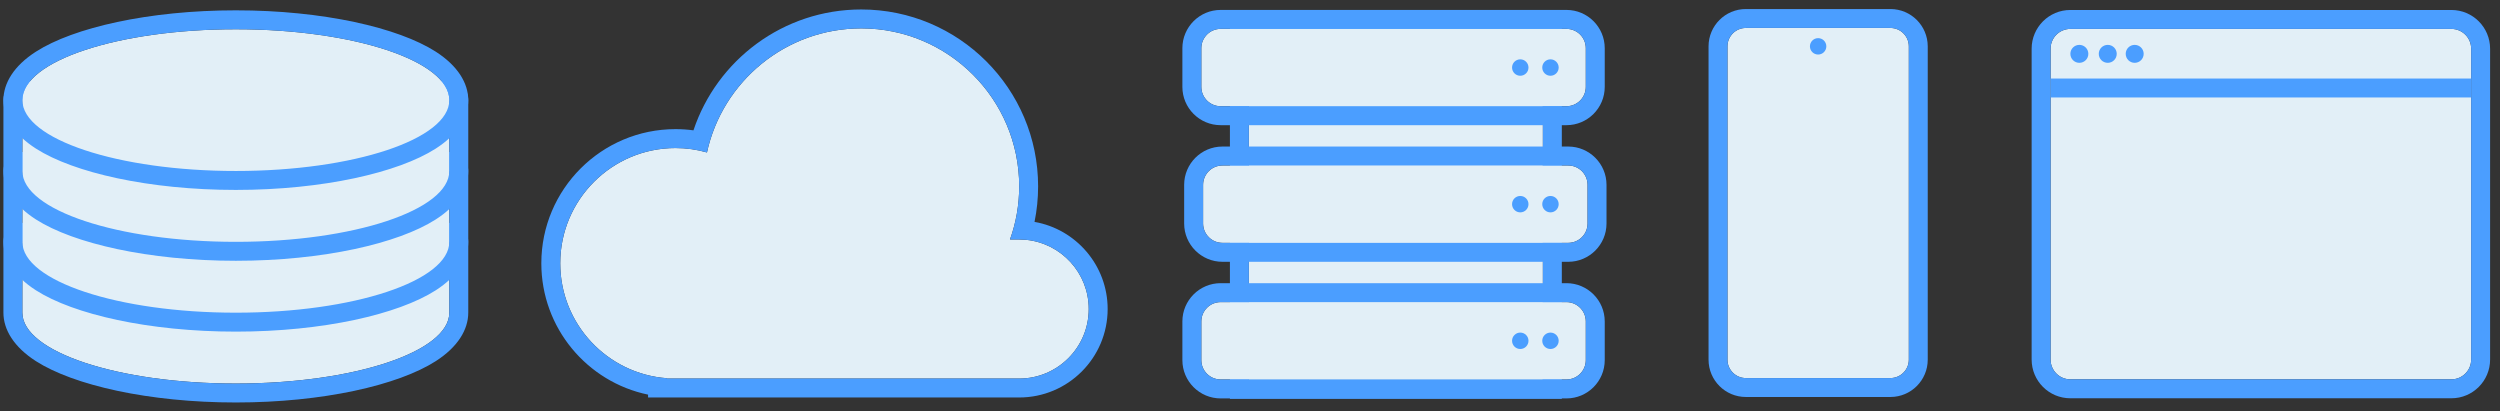 <?xml version="1.0" encoding="UTF-8" standalone="no"?>
<!DOCTYPE svg PUBLIC "-//W3C//DTD SVG 1.1//EN" "http://www.w3.org/Graphics/SVG/1.1/DTD/svg11.dtd">
<svg width="100%" height="100%" viewBox="0 0 462 76" version="1.1" xmlns="http://www.w3.org/2000/svg"
     xml:space="preserve"
     style="fill-rule:evenodd;clip-rule:evenodd;stroke-linecap:round;stroke-linejoin:round;stroke-miterlimit:1.5;">
    <rect x="0" y="0" width="462" height="76" fill="#333333" stroke="none"/>
    <g transform="matrix(1,0,0,1,-14,-24)">
        <g transform="matrix(0.517,0,0,0.517,278.858,-128.444)">
            <path d="M170,311.429C170,307.802 167.055,304.858 163.428,304.858L111.752,304.858C108.125,304.858 105.18,307.802 105.18,311.429L105.18,423.428C105.18,427.055 108.125,430 111.752,430L163.428,430C167.055,430 170,427.055 170,423.428L170,311.429Z"
                  style="fill:rgb(226,239,247);"/>
            <clipPath id="_clip1">
                <path d="M170,311.429C170,307.802 167.055,304.858 163.428,304.858L111.752,304.858C108.125,304.858 105.18,307.802 105.18,311.429L105.18,423.428C105.18,427.055 108.125,430 111.752,430L163.428,430C167.055,430 170,427.055 170,423.428L170,311.429Z"/>
            </clipPath>
            <g clip-path="url(#_clip1)">
                <g transform="matrix(1.748,0,0,1.748,-317.211,7.662)">
                    <circle cx="260.182" cy="173.779" r="1.677" style="fill:rgb(75,158,255);"/>
                </g>
            </g>
            <path d="M176.764,311.429C176.764,304.069 170.788,298.094 163.428,298.094L111.752,298.094C104.392,298.094 98.417,304.069 98.417,311.429C98.417,311.429 98.417,423.428 98.417,423.428C98.417,430.788 104.392,436.764 111.752,436.764L163.428,436.764C170.788,436.764 176.764,430.788 176.764,423.428L176.764,311.429ZM170,311.429C170,307.802 167.055,304.858 163.428,304.858L111.752,304.858C108.125,304.858 105.18,307.802 105.18,311.429L105.18,423.428C105.18,427.055 108.125,430 111.752,430L163.428,430C167.055,430 170,427.055 170,423.428L170,311.429Z"
                  style="fill:rgb(75,158,255);"/>
        </g>
        <g transform="matrix(0.905,0,0,0.905,40.014,-26.603)">
            <g transform="matrix(0.964,0,0,5.916,45.305,-1002.99)">
                <rect x="187.728" y="180" width="62.272" height="12.102" style="fill:rgb(226,239,247);"/>
                <path d="M254.016,179.346L183.712,179.346L183.712,192.756L254.016,192.756L254.016,179.346ZM250,180L187.728,180L187.728,192.102L250,192.102L250,180Z"
                      style="fill:rgb(75,158,255);"/>
            </g>
            <g transform="matrix(1,0,0,0.771,39.071,-45.721)">
                <path d="M256,216.961C256,214.134 254.231,211.839 252.051,211.839L181.444,211.839C179.264,211.839 177.495,214.134 177.495,216.961L177.495,227.204C177.495,230.031 179.264,232.326 181.444,232.326L252.051,232.326C254.231,232.326 256,230.031 256,227.204L256,216.961Z"
                      style="fill:rgb(226,239,247);"/>
                <clipPath id="_clip2">
                    <path d="M256,216.961C256,214.134 254.231,211.839 252.051,211.839L181.444,211.839C179.264,211.839 177.495,214.134 177.495,216.961L177.495,227.204C177.495,230.031 179.264,232.326 181.444,232.326L252.051,232.326C254.231,232.326 256,230.031 256,227.204L256,216.961Z"/>
                </clipPath>
                <g clip-path="url(#_clip2)">
                    <g transform="matrix(1,0,0,1.297,-11.394,-3.31)">
                        <circle cx="260.182" cy="173.779" r="1.677" style="fill:rgb(75,158,255);"/>
                    </g>
                    <g transform="matrix(1,0,0,1.297,-17.559,-3.31)">
                        <circle cx="260.182" cy="173.779" r="1.677" style="fill:rgb(75,158,255);"/>
                    </g>
                </g>
                <path d="M259.869,216.961C259.869,211.364 256.366,206.82 252.051,206.82L181.444,206.82C177.129,206.82 173.625,211.364 173.625,216.961C173.625,216.961 173.625,227.204 173.625,227.204C173.625,232.801 177.129,237.345 181.444,237.345L252.051,237.345C256.366,237.345 259.869,232.801 259.869,227.204L259.869,216.961ZM256,216.961C256,214.134 254.231,211.839 252.051,211.839L181.444,211.839C179.264,211.839 177.495,214.134 177.495,216.961L177.495,227.204C177.495,230.031 179.264,232.326 181.444,232.326L252.051,232.326C254.231,232.326 256,230.031 256,227.204L256,216.961Z"
                      style="fill:rgb(75,158,255);"/>
            </g>
            <g transform="matrix(1,0,0,0.771,39.434,-73.619)">
                <path d="M256,216.961C256,214.134 254.231,211.839 252.051,211.839L181.444,211.839C179.264,211.839 177.495,214.134 177.495,216.961L177.495,227.204C177.495,230.031 179.264,232.326 181.444,232.326L252.051,232.326C254.231,232.326 256,230.031 256,227.204L256,216.961Z"
                      style="fill:rgb(226,239,247);"/>
                <clipPath id="_clip3">
                    <path d="M256,216.961C256,214.134 254.231,211.839 252.051,211.839L181.444,211.839C179.264,211.839 177.495,214.134 177.495,216.961L177.495,227.204C177.495,230.031 179.264,232.326 181.444,232.326L252.051,232.326C254.231,232.326 256,230.031 256,227.204L256,216.961Z"/>
                </clipPath>
                <g clip-path="url(#_clip3)">
                    <g transform="matrix(1,0,0,1.297,-11.758,-3.31)">
                        <circle cx="260.182" cy="173.779" r="1.677" style="fill:rgb(75,158,255);"/>
                    </g>
                    <g transform="matrix(1,0,0,1.297,-17.923,-3.31)">
                        <circle cx="260.182" cy="173.779" r="1.677" style="fill:rgb(75,158,255);"/>
                    </g>
                </g>
                <path d="M259.869,216.961C259.869,211.364 256.366,206.82 252.051,206.82L181.444,206.82C177.129,206.82 173.625,211.364 173.625,216.961L173.625,227.204C173.625,232.801 177.129,237.345 181.444,237.345C181.444,237.345 252.051,237.345 252.051,237.345C256.366,237.345 259.869,232.801 259.869,227.204C259.869,227.204 259.869,216.961 259.869,216.961ZM256,216.961C256,214.134 254.231,211.839 252.051,211.839L181.444,211.839C179.264,211.839 177.495,214.134 177.495,216.961L177.495,227.204C177.495,230.031 179.264,232.326 181.444,232.326L252.051,232.326C254.231,232.326 256,230.031 256,227.204L256,216.961Z"
                      style="fill:rgb(75,158,255);"/>
            </g>
            <g transform="matrix(1,0,0,0.771,39.071,-101.517)">
                <path d="M256,216.961C256,214.134 254.231,211.839 252.051,211.839L181.444,211.839C179.264,211.839 177.495,214.134 177.495,216.961L177.495,227.204C177.495,230.031 179.264,232.326 181.444,232.326L252.051,232.326C254.231,232.326 256,230.031 256,227.204L256,216.961Z"
                      style="fill:rgb(226,239,247);"/>
                <clipPath id="_clip4">
                    <path d="M256,216.961C256,214.134 254.231,211.839 252.051,211.839L181.444,211.839C179.264,211.839 177.495,214.134 177.495,216.961L177.495,227.204C177.495,230.031 179.264,232.326 181.444,232.326L252.051,232.326C254.231,232.326 256,230.031 256,227.204L256,216.961Z"/>
                </clipPath>
                <g clip-path="url(#_clip4)">
                    <g transform="matrix(1,0,0,1.297,-11.394,-3.31)">
                        <circle cx="260.182" cy="173.779" r="1.677" style="fill:rgb(75,158,255);"/>
                    </g>
                    <g transform="matrix(1,0,0,1.297,-17.559,-3.31)">
                        <circle cx="260.182" cy="173.779" r="1.677" style="fill:rgb(75,158,255);"/>
                    </g>
                </g>
                <path d="M259.869,216.961C259.869,211.364 256.366,206.82 252.051,206.82L181.444,206.82C177.129,206.82 173.625,211.364 173.625,216.961C173.625,216.961 173.625,227.204 173.625,227.204C173.625,232.801 177.129,237.345 181.444,237.345C181.444,237.345 252.051,237.345 252.051,237.345C256.366,237.345 259.869,232.801 259.869,227.204L259.869,216.961ZM256,216.961C256,214.134 254.231,211.839 252.051,211.839L181.444,211.839C179.264,211.839 177.495,214.134 177.495,216.961L177.495,227.204C177.495,230.031 179.264,232.326 181.444,232.326L252.051,232.326C254.231,232.326 256,230.031 256,227.204L256,216.961Z"
                      style="fill:rgb(75,158,255);"/>
            </g>
        </g>
        <g transform="matrix(0.99,0,0,3.161,217.229,-640.28)">
            <path d="M256,212.995C256,212.357 254.345,211.839 252.307,211.839L181.187,211.839C179.149,211.839 177.495,212.357 177.495,212.995L177.495,231.17C177.495,231.808 179.149,232.326 181.187,232.326L252.307,232.326C254.345,232.326 256,231.808 256,231.17L256,212.995Z"
                  style="fill:rgb(226,239,247);"/>
            <clipPath id="_clip5">
                <path d="M256,212.995C256,212.357 254.345,211.839 252.307,211.839L181.187,211.839C179.149,211.839 177.495,212.357 177.495,212.995L177.495,231.17C177.495,231.808 179.149,232.326 181.187,232.326L252.307,232.326C254.345,232.326 256,231.808 256,231.17L256,212.995Z"/>
            </clipPath>
            <g clip-path="url(#_clip5)">
                <g transform="matrix(1,0,0,0.313,-77.318,158.904)">
                    <circle cx="260.182" cy="173.779" r="1.677" style="fill:rgb(75,158,255);"/>
                </g>
                <g transform="matrix(1,0,0,0.313,-72.017,158.904)">
                    <circle cx="260.182" cy="173.779" r="1.677" style="fill:rgb(75,158,255);"/>
                </g>
                <g transform="matrix(1,0,0,0.313,-66.988,158.904)">
                    <circle cx="260.182" cy="173.779" r="1.677" style="fill:rgb(75,158,255);"/>
                </g>
                <g transform="matrix(1,0,0,0.313,-178.676,147.845)">
                    <path d="M356.171,215.489L434.676,215.489"
                          style="fill:none;stroke:rgb(75,158,255);stroke-width:3.54px;"/>
                </g>
            </g>
            <path d="M259.537,212.995C259.537,211.746 256.297,210.732 252.307,210.732L181.187,210.732C177.197,210.732 173.958,211.746 173.958,212.995C173.958,212.995 173.958,231.17 173.958,231.17C173.958,232.419 177.197,233.433 181.187,233.433L252.307,233.433C256.297,233.433 259.537,232.419 259.537,231.17C259.537,231.17 259.537,212.995 259.537,212.995ZM256,212.995C256,212.357 254.345,211.839 252.307,211.839L181.187,211.839C179.149,211.839 177.495,212.357 177.495,212.995L177.495,231.17C177.495,231.808 179.149,232.326 181.187,232.326L252.307,232.326C254.345,232.326 256,231.808 256,231.17L256,212.995Z"
                  style="fill:rgb(75,158,255);"/>
        </g>
        <g transform="matrix(0.542,0,0,0.542,73.196,-55.546)">
            <path d="M131.831,198.744C137.115,174.564 158.672,156.446 184.428,156.446C214.151,156.446 238.283,180.577 238.283,210.301C238.283,216.656 237.18,222.755 235.145,228.418L238.283,228.418L240.706,228.541C252.655,229.756 261.992,239.86 261.992,252.128C261.992,265.213 251.368,275.837 238.283,275.837L118.199,275.837L118.199,275.719C97.865,274.244 81.806,257.254 81.806,236.542C81.806,214.854 99.414,197.246 121.102,197.246C124.821,197.246 128.421,197.764 131.831,198.744Z"
                  style="fill:rgb(226,239,247);"/>
            <path d="M127.224,191.203C135.209,167.267 157.816,149.993 184.428,149.993C217.713,149.993 244.736,177.016 244.736,210.301C244.736,214.451 244.315,218.504 243.51,222.419C257.668,224.899 268.445,237.264 268.445,252.128C268.445,268.775 254.93,282.29 238.283,282.29L238.283,275.837L238.283,282.29L121.102,282.29C121.102,282.29 121.102,275.837 121.102,275.837L121.102,282.29L111.746,282.29L111.746,281.317C90.977,277.004 75.353,258.584 75.353,236.542C75.353,211.292 95.853,190.793 121.102,190.793C123.178,190.793 125.221,190.932 127.224,191.203ZM131.831,198.744C137.115,174.564 158.672,156.446 184.428,156.446C214.151,156.446 238.283,180.577 238.283,210.301C238.283,216.656 237.18,222.755 235.145,228.418L238.283,228.418L240.706,228.541C252.655,229.756 261.992,239.86 261.992,252.128C261.992,265.213 251.368,275.837 238.283,275.837L118.199,275.837L118.199,275.719C97.865,274.244 81.806,257.254 81.806,236.542C81.806,214.854 99.414,197.246 121.102,197.246C124.821,197.246 128.421,197.764 131.831,198.744Z"
                  style="fill:rgb(75,158,255);"/>
        </g>
        <g transform="matrix(1.083,0,0,1.083,-85.245,-221.651)">
            <g transform="matrix(1,0,0,1,0,24.18)">
                <path d="M95.455,243.91L168.309,243.91L168.309,256C168.309,262.673 151.986,268.09 131.882,268.09C111.777,268.09 95.455,262.673 95.455,256L95.455,243.91Z"
                      style="fill:rgb(226,239,247);"/>
                <path d="M95.455,240.677C93.669,240.677 92.222,242.125 92.222,243.91L92.222,256C92.222,258.899 94.016,261.868 97.781,264.277C104.178,268.371 117.037,271.323 131.882,271.323C146.726,271.323 159.585,268.371 165.983,264.277C169.748,261.868 171.542,258.899 171.542,256C171.542,256 171.542,243.91 171.542,243.91C171.542,242.125 170.094,240.677 168.309,240.677L95.455,240.677ZM95.455,243.91L168.309,243.91L168.309,256C168.309,262.673 151.986,268.09 131.882,268.09C111.777,268.09 95.455,262.673 95.455,256L95.455,243.91Z"
                      style="fill:rgb(75,158,255);"/>
            </g>
            <g transform="matrix(1,0,0,1,0,12.09)">
                <path d="M95.455,243.91L168.309,243.91L168.309,256C168.309,262.673 151.986,268.09 131.882,268.09C111.777,268.09 95.455,262.673 95.455,256L95.455,243.91Z"
                      style="fill:rgb(226,239,247);"/>
                <path d="M95.455,240.677C93.669,240.677 92.222,242.125 92.222,243.91L92.222,256C92.222,258.899 94.016,261.868 97.781,264.277C104.178,268.371 117.037,271.323 131.882,271.323C146.726,271.323 159.585,268.371 165.983,264.277C169.748,261.868 171.542,258.899 171.542,256C171.542,256 171.542,243.91 171.542,243.91C171.542,242.125 170.094,240.677 168.309,240.677L95.455,240.677ZM95.455,243.91L168.309,243.91L168.309,256C168.309,262.673 151.986,268.09 131.882,268.09C111.777,268.09 95.455,262.673 95.455,256L95.455,243.91Z"
                      style="fill:rgb(75,158,255);"/>
            </g>
            <path d="M95.455,243.91L168.309,243.91L168.309,256C168.309,262.673 151.986,268.09 131.882,268.09C111.777,268.09 95.455,262.673 95.455,256L95.455,243.91Z"
                  style="fill:rgb(226,239,247);"/>
            <path d="M95.455,240.677C93.669,240.677 92.222,242.125 92.222,243.91L92.222,256C92.222,258.899 94.016,261.868 97.781,264.277C104.178,268.371 117.037,271.323 131.882,271.323C146.726,271.323 159.585,268.371 165.983,264.277C169.748,261.868 171.542,258.899 171.542,256C171.542,256 171.542,243.91 171.542,243.91C171.542,242.125 170.094,240.677 168.309,240.677L95.455,240.677ZM95.455,243.91L168.309,243.91L168.309,256C168.309,262.673 151.986,268.09 131.882,268.09C111.777,268.09 95.455,262.673 95.455,256L95.455,243.91Z"
                  style="fill:rgb(75,158,255);"/>
            <g transform="matrix(1,0,0,1,0,62.936)">
                <ellipse cx="131.882" cy="180.974" rx="36.427" ry="12.09" style="fill:rgb(226,239,247);"/>
                <path d="M131.882,165.651C117.037,165.651 104.178,168.603 97.781,172.697C94.016,175.106 92.222,178.075 92.222,180.974C92.222,183.873 94.016,186.842 97.781,189.251C104.178,193.345 117.037,196.297 131.882,196.297C146.726,196.297 159.585,193.345 165.983,189.251C169.748,186.842 171.542,183.873 171.542,180.974C171.542,178.075 169.748,175.106 165.983,172.697C159.585,168.603 146.726,165.651 131.882,165.651ZM131.882,168.884C151.986,168.884 168.309,174.301 168.309,180.974C168.309,187.646 151.986,193.064 131.882,193.064C111.777,193.064 95.455,187.646 95.455,180.974C95.455,174.301 111.777,168.884 131.882,168.884Z"
                      style="fill:rgb(75,158,255);"/>
            </g>
        </g>
    </g>
</svg>
